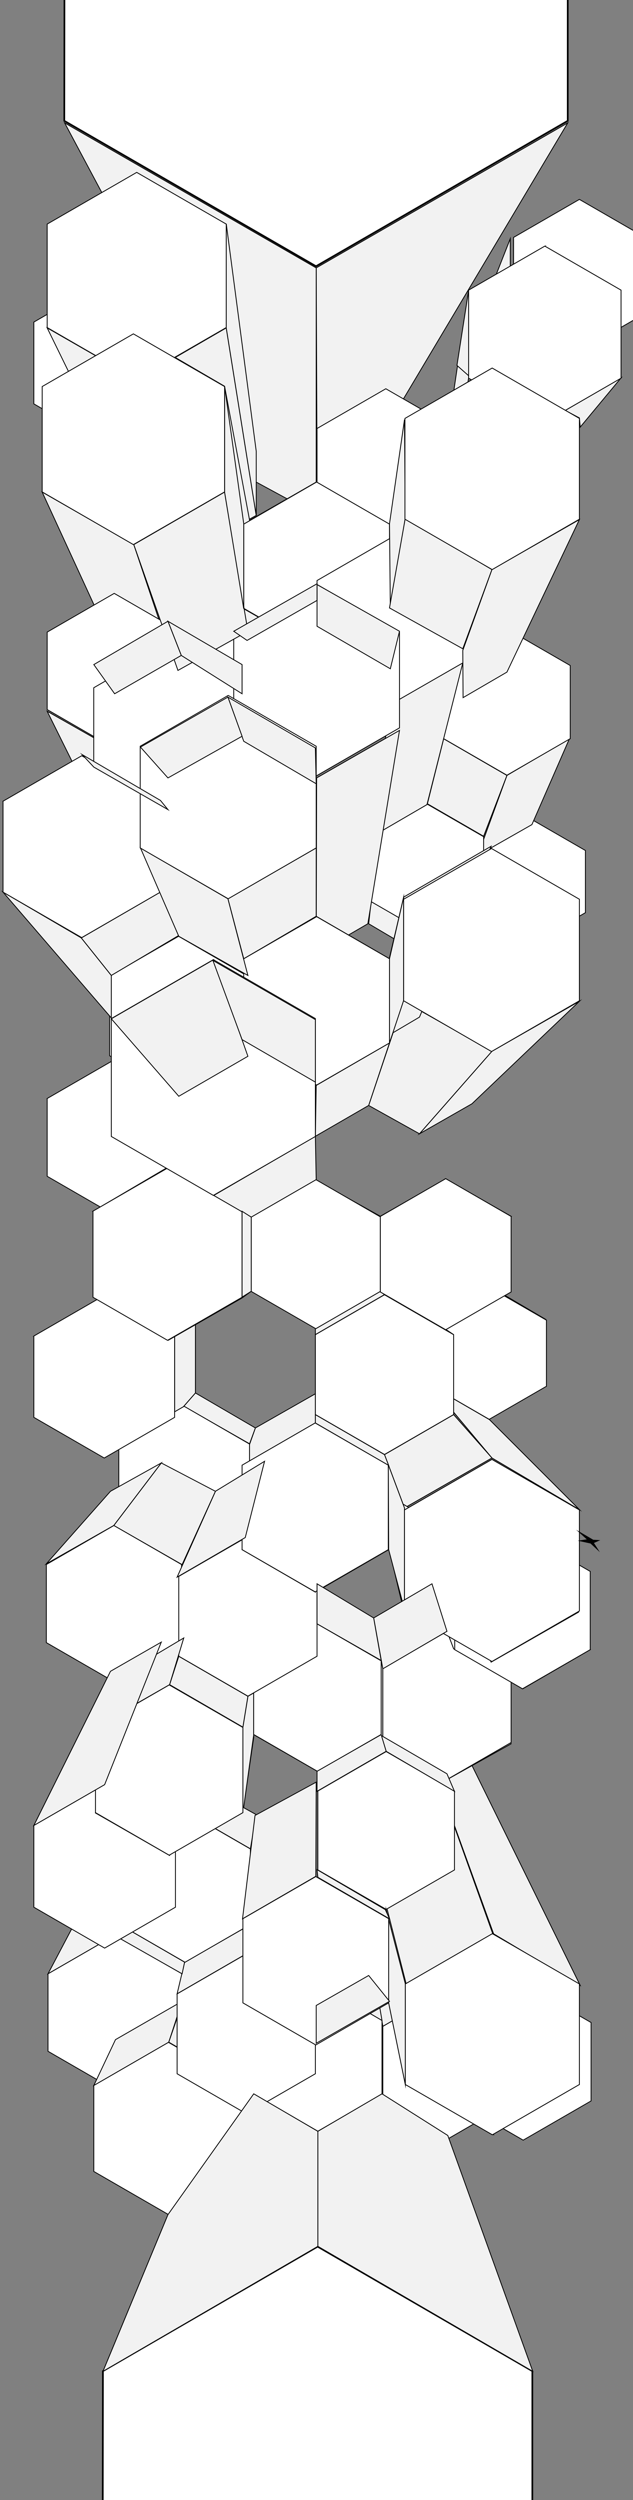 <svg xmlns="http://www.w3.org/2000/svg" width="760" height="3000" viewBox="0 0 760 3000">
  <rect x="0" y="0" width="760" height="3000" fill="#808080" stroke="none"/>
  <defs>
    <style>
      .cls-1 {
        fill: #f2f2f2;
      }

      .cls-1, .cls-2, .cls-3, .cls-4 {
        stroke: #000;
        stroke-miterlimit: 10;
      }

      .cls-2, .cls-3 {
        fill: #fff;
      }

      .cls-3 {
        stroke-width: 2px;
      }
    </style>
  </defs>
  <title>aartics_polygons_vertical</title>
  <g id="_04stage" data-name="04stage">
    <polygon id="s63" class="cls-1" points="567.64 1538.48 627.64 1572.48 655.64 1583.48 587.64 1543.48 567.64 1538.48"/>
    <polygon id="_25" data-name="25" class="cls-2" points="656.06 1663.48 656.06 1584.15 587.35 1544.48 518.64 1584.15 518.64 1663.48 587.35 1703.15 656.06 1663.48"/>
    <polygon id="s41" class="cls-1" points="518.64 1425.48 447.64 1464.48 456.64 1459.48 535.64 1414.48 518.64 1425.48"/>
    <polygon id="s88" class="cls-1" points="467.64 2374.48 467.64 2273.48 487.64 2380.48 487.64 2501.48 467.64 2374.48"/>
    <polygon id="s40" class="cls-1" points="379.64 1416.48 456.64 1459.48 447.64 1464.48 380.64 1425.48 379.64 1416.48"/>
    <polygon id="s52" class="cls-1" points="519.64 1425.48 592.64 1464.48 613.64 1459.48 534.64 1414.48 519.64 1425.48"/>
    <polygon id="s60" class="cls-1" points="299.64 1732.48 306.64 1713.48 234.64 1671.48 220.64 1687.48 299.64 1732.48"/>
    <polygon id="s62" class="cls-1" points="125.64 1554.48 192.64 1537.48 130.64 1576.48 42.64 1602.48 125.64 1554.48"/>
    <polygon id="s59" class="cls-1" points="378.64 1707.48 290.64 1758.48 306.64 1713.48 378.64 1672.48 378.64 1707.48"/>
    <polygon id="s61" class="cls-1" points="234.64 1589.48 234.64 1671.48 220.64 1687.48 209.64 1700.48 209.64 1603.48 234.64 1589.48"/>
    <polygon id="s57" class="cls-1" points="518.64 1663.48 587.64 1703.48 695.64 1811.48 590.64 1749.48 518.64 1663.48"/>
    <polygon id="s56" class="cls-1" points="461.64 1745.48 544.64 1697.48 590.64 1749.48 485.64 1809.48 461.64 1745.48"/>
    <polygon id="s94" class="cls-1" points="195.64 2187.48 134.64 2222.48 57.64 2368.48 137.64 2322.48 195.64 2187.48"/>
    <polygon id="_42" data-name="42" class="cls-2" points="218.64 2461.45 218.64 2368.5 138.14 2322.03 57.64 2368.5 57.64 2461.45 138.14 2507.93 218.64 2461.45"/>
    <polygon id="_50" data-name="50" class="cls-2" points="615.64 2521.59 615.64 2431.51 537.64 2386.48 459.63 2431.51 459.63 2521.59 537.64 2566.62 615.64 2521.59"/>
    <polygon id="_49" data-name="49" class="cls-2" points="458.64 2512.93 458.64 2424.02 381.64 2379.57 304.64 2424.02 304.64 2512.93 381.64 2557.39 458.64 2512.93"/>
    <polygon id="_48" data-name="48" class="cls-2" points="291.64 2605.65 291.64 2502.31 202.14 2450.63 112.64 2502.31 112.64 2605.65 202.14 2657.32 291.64 2605.65"/>
    <polygon id="_51" data-name="51" class="cls-2" points="709.64 2521.03 709.64 2426.92 628.14 2379.87 546.64 2426.92 546.64 2521.03 628.14 2568.09 709.64 2521.03"/>
    <polygon id="s87" class="cls-1" points="442.64 2182.48 504.64 2222.48 592.64 2561.48 487.64 2501.48 442.64 2182.48"/>
    <polygon id="s90" class="cls-1" points="504.64 2294.48 537.64 2386.48 459.64 2431.48 442.64 2331.48 504.64 2294.48"/>
    <polygon id="s92" class="cls-1" points="504.64 2077.48 592.64 2320.48 696.64 2382.48 566.64 2118.48 504.64 2077.48"/>
    <polygon id="s91" class="cls-1" points="422.64 2125.48 487.64 2380.48 591.64 2320.48 504.64 2077.48 422.64 2125.48"/>
    <polygon id="s89" class="cls-1" points="442.64 2331.48 458.64 2424.48 381.64 2379.48 380.64 2294.48 442.64 2331.48"/>
    <polygon id="s85" class="cls-1" points="138.64 2447.48 112.64 2502.48 202.64 2450.48 218.64 2401.48 138.64 2447.48"/>
    <polygon id="s84" class="cls-1" points="211.64 2287.48 221.64 2243.48 143.64 2287.48 126.64 2336.48 211.64 2287.48"/>
    <polygon id="s82" class="cls-1" points="291.64 2173.48 304.64 2084.48 235.64 2137.48 203.64 2226.48 291.64 2173.48"/>
    <polygon id="s80" class="cls-1" points="304.64 2081.48 381.1 2125.48 381.64 2088.48 308.64 2047.48 304.64 2081.48"/>
    <polygon id="s79" class="cls-1" points="291.64 2072.48 304.64 1992.48 304.64 2081.48 291.64 2175.48 291.64 2072.48"/>
    <polygon id="s78" class="cls-1" points="380.64 1987.48 380.64 1948.48 304.64 1992.48 297.64 2035.48 380.64 1987.48"/>
    <polygon id="s77" class="cls-1" points="55.64 1969.48 136.64 2015.48 193.64 1895.48 131.64 1862.48 55.64 1969.48"/>
    <polygon id="s76" class="cls-1" points="613.64 2092.48 566.64 1972.48 504.64 2008.48 536.64 2135.48 613.64 2092.48"/>
    <polygon id="s75" class="cls-1" points="708.64 1979.48 627.64 1939.48 566.64 1975.48 627.64 2026.48 708.64 1979.48"/>
    <polygon id="s73" class="cls-1" points="545.64 1885.48 518.64 1825.48 518.64 1903.48 545.64 1979.48 545.64 1885.48"/>
    <polygon id="s70" class="cls-1" points="466.64 1859.48 442.64 1753.48 380.64 1790.48 378.64 1910.48 466.64 1859.48"/>
    <polygon id="s68" class="cls-1" points="457.64 1992.48 459.64 2002.48 459.64 2091.48 457.64 2081.48 457.64 1992.48"/>
    <polygon id="s66" class="cls-1" points="296.64 2466.48 291.64 2502.48 202.64 2450.48 213.64 2418.48 296.64 2466.48"/>
    <polygon id="s67" class="cls-1" points="304.64 2512.48 291.64 2605.48 291.64 2514.48 304.64 2424.48 304.64 2512.48"/>
    <polygon id="s97" class="cls-1" points="235.64 2137.48 222.64 2173.48 300.64 2218.48 307.64 2177.48 235.64 2137.48"/>
    <polygon id="s95" class="cls-1" points="300.64 2309.48 295.64 2344.48 212.64 2392.48 221.64 2354.48 300.64 2309.48"/>
    <polygon id="s93" class="cls-1" points="221.64 2354.48 218.64 2368.48 137.64 2322.48 143.64 2309.3 221.64 2354.48"/>
    <polygon id="s58" class="cls-1" points="461.64 1745.48 466.64 1758.48 378.64 1707.48 378.64 1697.48 461.64 1745.48"/>
    <polygon id="s35" class="cls-1" points="456.64 1549.48 461.64 1553.48 378.64 1601.48 378.64 1594.48 456.64 1549.48"/>
    <polygon id="s36" class="cls-1" points="456.64 1549.48 535.64 1595.48 544.64 1601.48 461.64 1553.48 456.64 1549.48"/>
    <polygon id="s83" class="cls-1" points="211.64 2191.48 235.64 2091.48 235.64 2175.48 211.64 2289.48 211.64 2191.48"/>
    <polygon id="_45" data-name="45" class="cls-2" points="300.64 2309.3 300.64 2218.66 222.14 2173.33 143.64 2218.66 143.64 2309.3 222.14 2354.62 300.64 2309.3"/>
    <polygon id="_39" data-name="39" class="cls-2" points="457.64 2081.29 457.64 1992.91 381.1 1948.72 304.56 1992.91 304.56 2081.29 381.1 2125.48 457.64 2081.29"/>
    <polygon id="_37" data-name="37" class="cls-2" points="613.64 2090.93 613.64 2002.02 536.64 1957.57 459.64 2002.02 459.64 2090.93 536.64 2135.39 613.64 2090.93"/>
    <polygon id="_36" data-name="36" class="cls-2" points="545.64 2243.82 545.64 2149.14 463.64 2101.79 381.64 2149.14 381.64 2243.82 463.64 2291.16 545.64 2243.82"/>
    <polygon id="s86" class="cls-1" points="463.64 2291.48 486.64 2380.48 486.64 2501.48 466.64 2403.48 463.64 2291.48"/>
    <polygon id="_44" data-name="44" class="cls-2" points="695.64 2501.31 695.64 2380.64 591.14 2320.31 486.64 2380.64 486.64 2501.31 591.14 2561.64 695.64 2501.31"/>
    <polygon id="_43" data-name="43" class="cls-2" points="378.64 2488.4 378.64 2392.56 295.64 2344.64 212.64 2392.56 212.64 2488.4 295.64 2536.32 378.64 2488.4"/>
    <polygon id="s96" class="cls-1" points="291.18 2302.48 306.18 2178.48 379.64 2138.48 379.18 2251.48 291.18 2302.48"/>
    <polygon id="_46" data-name="46" class="cls-2" points="466.64 2403.34 466.64 2302.31 379.14 2251.79 291.64 2302.31 291.64 2403.34 379.14 2453.86 466.64 2403.34"/>
    <polygon id="_47" data-name="47" class="cls-2" points="210.64 2288.55 210.64 2190.4 125.64 2141.33 40.64 2190.4 40.64 2288.55 125.64 2337.63 210.64 2288.55"/>
    <polygon id="s81" class="cls-1" points="114.64 2175.48 125.64 2155.48 210.64 2204.48 203.64 2226.48 114.64 2175.48"/>
    <polygon id="_26" data-name="26" class="cls-2" points="456.64 1549.65 456.64 1460.16 379.14 1415.41 301.64 1460.16 301.64 1549.65 379.14 1594.39 456.64 1549.65"/>
    <polygon id="_27" data-name="27" class="cls-2" points="613.64 1550.3 613.64 1459.66 535.14 1414.33 456.64 1459.66 456.64 1550.3 535.14 1595.62 613.64 1550.3"/>
    <polygon id="_28" data-name="28" class="cls-2" points="544.64 1697.4 544.64 1601.56 461.64 1553.64 378.64 1601.56 378.64 1697.4 461.64 1745.32 544.64 1697.4"/>
    <polygon id="_33" data-name="33" class="cls-2" points="299.58 1823.39 299.58 1732.78 221.11 1687.48 142.64 1732.78 142.64 1823.39 221.11 1868.7 299.58 1823.39"/>
    <polygon id="_32" data-name="32" class="cls-2" points="217.98 1971.07 217.98 1877.34 136.81 1830.48 55.64 1877.34 55.64 1971.07 136.81 2017.93 217.98 1971.07"/>
    <polygon id="_41" data-name="41" class="cls-2" points="380.64 1987.4 380.64 1891.56 297.64 1843.64 214.64 1891.56 214.64 1987.4 297.64 2035.32 380.64 1987.4"/>
    <polygon id="s74" class="cls-1" points="544.64 1978.48 536.64 1957.48 613.64 2002.48 626.64 2025.48 544.64 1978.48"/>
    <polygon id="_38" data-name="38" class="cls-2" points="708.64 1979.52 708.64 1885.6 627.3 1838.64 545.97 1885.6 545.97 1979.52 627.3 2026.48 708.64 1979.52"/>
    <polygon id="_40" data-name="40" class="cls-2" points="291.64 2175.07 291.64 2072.88 203.14 2021.79 114.64 2072.88 114.64 2175.07 203.14 2226.17 291.64 2175.07"/>
    <polygon id="s71" class="cls-1" points="290.64 1859.48 317.64 1753.48 380.64 1790.48 378.64 1910.48 290.64 1859.48"/>
    <polygon id="s69" class="cls-1" points="589.64 1990.48 518.64 1825.48 449.64 1784.48 484.64 1932.48 589.64 1990.48"/>
    <polygon id="_35" data-name="35" class="cls-2" points="466.18 1859.5 466.18 1758.15 378.41 1707.48 290.64 1758.15 290.64 1859.5 378.41 1910.17 466.18 1859.5"/>
    <polygon id="_34" data-name="34" class="cls-2" points="209.64 1700.76 209.64 1603.19 125.14 1554.41 40.64 1603.19 40.64 1700.76 125.14 1749.55 209.64 1700.76"/>
    <polygon id="s55" class="cls-1" points="466.64 1859.48 485.64 1931.48 485.64 1809.48 466.18 1757.48 466.64 1859.48"/>
    <polygon id="s72" class="cls-1" points="694.64 1934.48 626.64 1838.48 544.64 1886.48 589.64 1994.48 694.64 1934.48"/>
    <polygon id="_31" data-name="31" class="cls-2" points="695.64 1933.1 695.64 1811.86 590.64 1751.23 485.64 1811.86 485.64 1933.1 590.64 1993.72 695.64 1933.1"/>
    <polygon id="s110" class="cls-1" points="566.64 1035.48 565.64 1100.48 573.64 1101.48 572.64 1028.48 566.64 1035.48"/>
    <polygon id="s1" class="cls-1" points="612.64 286.48 612.64 378.48 578.64 451.48 577.64 375.48 612.64 286.48"/>
    <polygon id="_2" data-name="2" class="cls-2" points="774.64 376.09 774.64 284.87 695.64 239.26 616.64 284.87 616.64 376.09 695.64 421.7 774.64 376.09"/>
    <polygon id="s33" class="cls-1" points="681.64 147.48 379.64 321.48 380.64 562.48 463.64 513.48 681.64 147.48"/>
    <polygon id="s32" class="cls-1" points="77.64 147.48 307.64 578.48 379.64 617.48 379.64 321.48 77.64 147.48"/>
    <polygon id="s3" class="cls-1" points="271.64 393.48 164.64 455.48 234.64 659.48 307.64 618.48 271.64 393.48"/>
    <polygon id="s20" class="cls-1" points="589.64 1019.48 503.64 1220.48 566.64 1253.48 695.64 1080.48 589.64 1019.48"/>
    <polygon id="s23" class="cls-1" points="380.64 1222.48 317.64 1257.48 292.64 1150.48 379.64 1099.48 380.64 1222.48"/>
    <polygon id="s50" class="cls-1" points="379.64 1017.48 379.64 1099.48 292.64 1150.48 273.64 1078.48 379.64 1017.48"/>
    <polygon id="s19" class="cls-1" points="544.64 470.48 544.64 560.48 562.64 453.48 562.64 348.48 544.64 470.48"/>
    <polygon id="s18" class="cls-1" points="590.64 441.48 553.64 578.48 467.64 628.48 486.64 502.48 590.64 441.48"/>
    <polygon id="s17" class="cls-1" points="380.64 695.48 379.64 578.48 467.64 628.48 440.64 730.48 380.64 695.48"/>
    <polygon id="s16" class="cls-1" points="380.64 695.48 319.64 731.48 292.64 628.48 379.64 578.48 380.64 695.48"/>
    <polygon id="s15" class="cls-1" points="235.64 744.48 235.64 659.48 210.64 590.48 210.64 685.48 235.64 744.48"/>
    <polygon id="s14" class="cls-1" points="269.64 463.48 319.64 731.48 255.64 699.48 161.64 400.48 269.64 463.48"/>
    <polygon id="s9" class="cls-1" points="565.64 1108.48 586.64 1068.48 655.64 1108.48 628.64 1144.48 565.64 1108.48"/>
    <polygon id="s8" class="cls-1" points="565.64 1108.48 503.64 1144.48 517.64 1108.48 586.64 1068.48 565.64 1108.48"/>
    <polygon id="s7" class="cls-1" points="503.64 1144.48 503.64 1220.48 517.64 1188.48 517.64 1108.48 503.64 1144.48"/>
    <polygon id="_9" data-name="9" class="cls-2" points="702.86 1095.18 702.86 1020.57 638.25 983.27 573.64 1020.57 573.64 1095.18 638.25 1132.48 702.86 1095.18"/>
    <polygon id="s48" class="cls-1" points="442.64 1108.48 445.64 1081.48 513.64 1120.48 503.64 1144.48 442.64 1108.48"/>
    <polygon id="s54" class="cls-1" points="683.64 886.48 638.64 989.48 573.64 1026.48 608.64 930.48 683.64 886.48"/>
    <polygon id="_10" data-name="10" class="cls-2" points="580.64 1081.95 580.64 1004.01 513.14 965.04 445.64 1004.01 445.64 1081.95 513.14 1120.92 580.64 1081.95"/>
    <polygon id="_5" data-name="5" class="cls-2" points="210.64 484.63 210.64 386.48 125.64 337.41 40.64 386.48 40.64 484.63 125.64 533.71 210.64 484.63"/>
    <polygon id="s43" class="cls-1" points="50.64 590.48 136.64 777.48 217.64 823.48 160.64 653.48 50.64 590.48"/>
    <polygon id="s53" class="cls-1" points="56.64 853.48 137.64 899.48 192.64 1037.48 131.64 1004.48 56.64 853.48"/>
    <polygon id="_14" data-name="14" class="cls-2" points="217.64 851.48 217.64 758.5 137.14 712.02 56.64 758.5 56.64 851.46 137.14 897.93 217.64 851.48"/>
    <polygon id="_13" data-name="13" class="cls-2" points="380.64 804.42 380.64 708 297.14 659.79 213.64 708 213.64 804.42 297.14 852.63 380.64 804.42"/>
    <polygon id="s29" class="cls-1" points="192.64 1328.98 137.64 1271.48 56.64 1318.48 131.64 1363.48 192.64 1328.98"/>
    <polygon id="_23" data-name="23" class="cls-2" points="218.31 1411.49 218.31 1318.15 137.48 1271.48 56.64 1318.15 56.64 1411.49 137.48 1458.16 218.31 1411.49"/>
    <polygon id="s27" class="cls-1" points="256.64 1364.48 255.64 1434.48 218.64 1409.48 218.64 1318.48 256.64 1364.48"/>
    <polygon id="s28" class="cls-1" points="192.64 1328.48 256.64 1364.48 218.64 1318.48 137.64 1271.48 192.64 1328.48"/>
    <polygon id="_19" data-name="19" class="cls-2" points="297.18 1266.84 297.18 1171.27 214.41 1123.48 131.64 1171.27 131.64 1266.84 214.41 1314.63 297.18 1266.84"/>
    <polygon id="s26" class="cls-1" points="3.64 961.48 131.64 1147.48 192.64 1109.48 98.64 909.48 3.64 961.48"/>
    <polygon id="_15" data-name="15" class="cls-2" points="290.64 928.08 290.64 825.27 201.61 773.87 112.57 825.27 112.57 928.08 201.61 979.48 290.64 928.08"/>
    <polygon id="s42" class="cls-1" points="532.64 886.48 513.14 964.48 580.64 1003.48 608.64 930.48 532.64 886.48"/>
    <polygon id="_8" data-name="8" class="cls-2" points="684.64 886.36 684.64 798.6 608.64 754.72 532.64 798.6 532.64 886.36 608.64 930.24 684.64 886.36"/>
    <polygon id="s2" class="cls-1" points="562.64 348.48 654.64 295.48 565.64 453.48 548.64 438.48 562.64 348.48"/>
    <polygon id="_6" data-name="6" class="cls-2" points="545.85 609.55 545.85 514.17 463.24 466.48 380.64 514.17 380.64 609.55 463.24 657.24 545.85 609.55"/>
    <polygon id="s45" class="cls-1" points="292.64 730.48 297.64 757.48 379.64 804.48 380.14 780.48 292.64 730.48"/>
    <polygon id="_12" data-name="12" class="cls-2" points="467.64 729.96 467.64 628.92 380.14 578.41 292.64 628.92 292.64 729.96 380.14 780.48 467.64 729.96"/>
    <polygon id="_11" data-name="11" class="cls-2" points="555.98 797.86 555.98 696.63 468.31 646.02 380.64 696.63 380.64 797.86 468.31 848.48 555.98 797.86"/>
    <polygon id="s100" class="cls-1" points="555.64 795.48 468.64 845.48 445.64 1004.48 512.64 965.48 555.64 795.48"/>
    <polygon id="s49" class="cls-1" points="479.64 876.48 441.64 1108.48 379.63 1144.48 380.14 933.48 479.64 876.48"/>
    <polygon id="_16" data-name="16" class="cls-2" points="479.64 873.42 479.64 758.53 380.14 701.09 280.64 758.53 280.64 873.42 380.14 930.87 479.64 873.42"/>
    <polygon id="s4" class="cls-1" points="467.64 628.48 485.64 503.48 486.64 621.48 468.64 730.48 467.64 628.48"/>
    <polygon id="_17" data-name="17" class="cls-2" points="655.64 1188.39 655.64 1108.72 586.64 1068.88 517.64 1108.72 517.64 1188.39 586.64 1228.23 655.64 1188.39"/>
    <polygon id="s34" class="cls-1" points="745.64 453.48 696.64 512.48 695.64 501.48 678.64 492.48 745.64 453.48"/>
    <polygon id="_3" data-name="3" class="cls-2" points="271.64 393.04 271.64 268.91 164.14 206.85 56.64 268.91 56.64 393.04 164.14 455.11 271.64 393.04"/>
    <polygon id="_4" data-name="4" class="cls-2" points="745.64 453.81 745.64 348.15 654.14 295.32 562.64 348.15 562.64 453.81 654.14 506.63 745.64 453.81"/>
    <polygon id="s107" class="cls-1" points="695.64 1201.48 566.64 1324.48 503.64 1360.48 590.64 1261.48 695.64 1201.48"/>
    <polygon id="s106" class="cls-1" points="484.64 1201.48 590.64 1261.48 503.64 1360.48 442.64 1326.48 467.82 1251.54 484.64 1201.48"/>
    <polygon id="s65" class="cls-1" points="201.64 967.48 201.64 1072.72 192.64 1065.48 192.64 956.48 201.64 967.48"/>
    <polygon id="s21" class="cls-1" points="503.64 1220.48 442.64 1256.48 484.64 1076.48 589.64 1015.48 503.64 1220.48"/>
    <polygon id="s30" class="cls-1" points="467.64 1150.48 467.64 1251.48 484.64 1200.48 484.64 1076.48 467.64 1150.48"/>
    <polygon id="s22" class="cls-1" points="442.64 1256.48 380.64 1222.48 379.64 1099.48 467.64 1150.48 442.64 1256.48"/>
    <polygon id="_24" data-name="24" class="cls-2" points="695.64 1200.89 695.64 1079.07 590.14 1018.16 484.64 1079.07 484.64 1200.89 590.14 1261.8 695.64 1200.89"/>
    <polygon id="s102" class="cls-1" points="3.64 1070.48 133.64 1221.48 133.64 1170.48 97.64 1125.48 3.64 1070.48"/>
    <polygon id="_21" data-name="21" class="cls-2" points="192.64 1070.54 192.64 961.42 98.14 906.86 3.64 961.42 3.64 1070.54 98.14 1125.1 192.64 1070.54"/>
    <polygon id="s64" class="cls-1" points="97.64 1125.48 192.64 1070.48 214.64 1122.48 133.64 1170.48 97.64 1125.48"/>
    <polygon id="s47" class="cls-1" points="486.64 621.48 590.64 683.48 555.64 778.48 467.64 729.48 486.64 621.48"/>
    <polygon id="s46" class="cls-1" points="695.64 623.48 590.64 683.48 555.64 780.48 555.98 837.13 608.64 806.48 695.64 623.48"/>
    <polygon id="s44" class="cls-1" points="160.64 653.48 213.64 804.48 297.64 757.48 269.64 590.48 160.64 653.48"/>
    <polygon id="s5" class="cls-1" points="292.64 730.48 269.64 590.48 269.64 463.48 292.64 628.48 292.64 730.48"/>
    <polygon id="s37" class="cls-1" points="111.64 1453.48 137.64 1458.48 218.64 1411.48 201.64 1400.48 111.64 1453.48"/>
    <polygon id="s108" class="cls-1" points="201.64 1608.48 232.64 1589.48 301.64 1549.48 290.64 1557.48 201.64 1608.48"/>
    <polygon id="_29" data-name="29" class="cls-2" points="290.64 1556.65 290.64 1453.31 201.14 1401.63 111.64 1453.31 111.64 1556.65 201.14 1608.32 290.64 1556.65"/>
    <polygon id="s104" class="cls-1" points="256.64 1434.48 301.64 1460.48 379.64 1415.48 378.64 1363.48 256.64 1434.48"/>
    <polygon id="_7" data-name="7" class="cls-2" points="695.64 623.02 695.64 502.09 590.92 441.63 486.19 502.09 486.19 623.02 590.92 683.48 695.64 623.02"/>
    <polygon id="s105" class="cls-1" points="442.64 1326.48 378.64 1363.48 379.64 1302.48 467.64 1251.48 442.64 1326.48"/>
    <polygon id="_22" data-name="22" class="cls-2" points="467.64 1251.5 467.64 1150.46 380.14 1099.94 292.64 1150.46 292.64 1251.5 380.14 1302.02 467.64 1251.5"/>
    <polygon id="s103" class="cls-1" points="290.64 1453.48 290.64 1556.48 301.64 1549.48 301.64 1460.48 290.64 1453.48"/>
    <polygon id="s101" class="cls-1" points="168.64 1017.48 214.64 1123.48 297.64 1170.48 273.64 1078.48 168.64 1017.48"/>
    <polygon id="s99" class="cls-1" points="210.64 590.48 164.64 455.48 56.64 393.48 125.64 534.48 210.64 590.48"/>
    <polygon id="_18" data-name="18" class="cls-2" points="269.64 590.28 269.64 463.84 160.14 400.62 50.64 463.84 50.64 590.28 160.14 653.5 269.64 590.28"/>
    <polygon id="_20" data-name="20" class="cls-2" points="379.63 1017.48 379.63 895.48 273.98 834.48 168.32 895.48 168.32 1017.48 273.98 1078.48 379.63 1017.48"/>
    <polygon id="_30" data-name="30" class="cls-2" points="378.64 1363.7 378.64 1222.25 256.14 1151.53 133.64 1222.25 133.64 1363.7 256.14 1434.43 378.64 1363.7"/>
    <polygon id="s98" class="cls-1" points="271.64 268.48 307.64 541.48 307.64 618.48 271.64 393.48 271.64 268.48"/>
    <polygon id="s11" class="cls-1" points="290.64 832.48 290.64 797.48 201.64 745.48 217.64 786.48 290.64 832.48"/>
    <polygon id="s10" class="cls-1" points="112.64 797.48 137.64 832.48 217.64 786.48 201.64 745.48 112.64 797.48"/>
    <polygon id="s6" class="cls-1" points="468.64 802.48 479.64 757.48 380.64 701.48 380.64 751.48 468.64 802.48"/>
    <polygon id="s12" class="cls-1" points="380.64 720.48 380.64 700.48 280.64 757.48 296.64 768.48 380.64 720.48"/>
    <polygon id="s25" class="cls-1" points="379.64 940.48 292.64 889.48 273.64 836.48 378.64 897.48 379.64 940.48"/>
    <polygon id="s24" class="cls-1" points="290.64 883.48 201.64 933.48 168.64 896.48 273.64 836.48 290.64 883.48"/>
    <polygon id="s31" class="cls-1" points="201.64 971.48 192.64 960.48 98.64 905.48 112.64 920.48 201.64 971.48"/>
    <polygon id="s38" class="cls-1" points="297.64 1267.48 214.64 1315.48 133.64 1222.48 256.64 1151.48 297.64 1267.48"/>
    <polygon id="_1" data-name="1" class="cls-3" points="379.42 319.48 77.19 144.99 77.64 -204.52 379.64 -379.52 681.64 -204.52 681.64 144.99 379.42 319.48"/>
    <polygon id="xx05" class="cls-1" points="203.64 2021.48 214.64 1987.48 297.64 2035.48 291.64 2072.48 203.64 2021.48"/>
    <polygon id="xx01" class="cls-1" points="467.64 2401.48 442.64 2370.48 379.64 2406.48 379.64 2451.86 467.64 2401.48"/>
    <polygon id="xx02" class="cls-1" points="467.64 2302.48 462.64 2291.48 380.64 2243.48 381.64 2252.65 467.64 2302.48"/>
    <polygon id="xx03" class="cls-1" points="463.64 2101.48 457.64 2082.48 536.64 2128.48 545.64 2149.48 463.64 2101.48"/>
    <polygon id="xx04" class="cls-1" points="457.64 2081.48 463.64 2101.48 380.64 2149.48 380.64 2125.48 457.64 2081.48"/>
    <polygon id="xxx07" class="cls-1" points="518.64 1900.48 536.64 1957.48 459.64 2002.48 448.64 1941.48 518.64 1900.48"/>
    <polygon id="xxx06" class="cls-1" points="380.64 1900.48 380.64 1948.48 457.64 1992.48 448.64 1941.48 380.64 1900.48"/>
    <polygon id="yy1" class="cls-1" points="317.64 1753.48 258.64 1789.48 212.64 1892.48 294.47 1844.98 317.64 1753.48"/>
    <polygon id="yy2" class="cls-1" points="136.64 1830.48 193.64 1755.48 258.64 1789.48 218.64 1877.48 136.64 1830.48"/>
    <polygon id="yy3" class="cls-1" points="55.64 1876.48 132.64 1789.48 193.64 1755.48 136.64 1830.48 55.64 1876.48"/>
    <polygon id="yy4" class="cls-1" points="220.64 1965.48 203.64 2021.48 114.64 2072.48 136.64 2015.48 220.64 1965.48"/>
    <polygon id="yy5" class="cls-1" points="193.64 1970.48 132.64 2005.48 40.64 2190.48 125.64 2141.48 193.64 1970.48"/>
    <polygon id="s51" class="cls-1" points="378.64 1223.48 255.64 1152.48 290.64 1247.48 378.64 1298.48 378.64 1223.48"/>
    <polygon id="c1" class="cls-3" points="381.17 3292.48 123.19 3143.54 123.58 2845.2 381.36 2695.82 639.14 2845.2 639.14 3143.54 381.17 3292.48"/>
    <polygon id="bee2" class="cls-4" points="696.45 1848.86 705.64 1847.48 695.64 1838.48 712.1 1848.12 718.64 1848.48 712.34 1851.29 717.64 1859.48 709.24 1851.66 696.45 1848.86"/>
    <polygon id="k01" class="cls-1" points="381.64 2557.48 381.64 2695.48 639.64 2845.48 537.64 2562.48 458.64 2512.48 381.64 2557.48"/>
    <polygon id="k02" class="cls-1" points="304.64 2512.48 201.64 2657.48 123.64 2845.48 381.64 2695.48 381.64 2557.48 304.64 2512.48"/>
  </g>
</svg>

